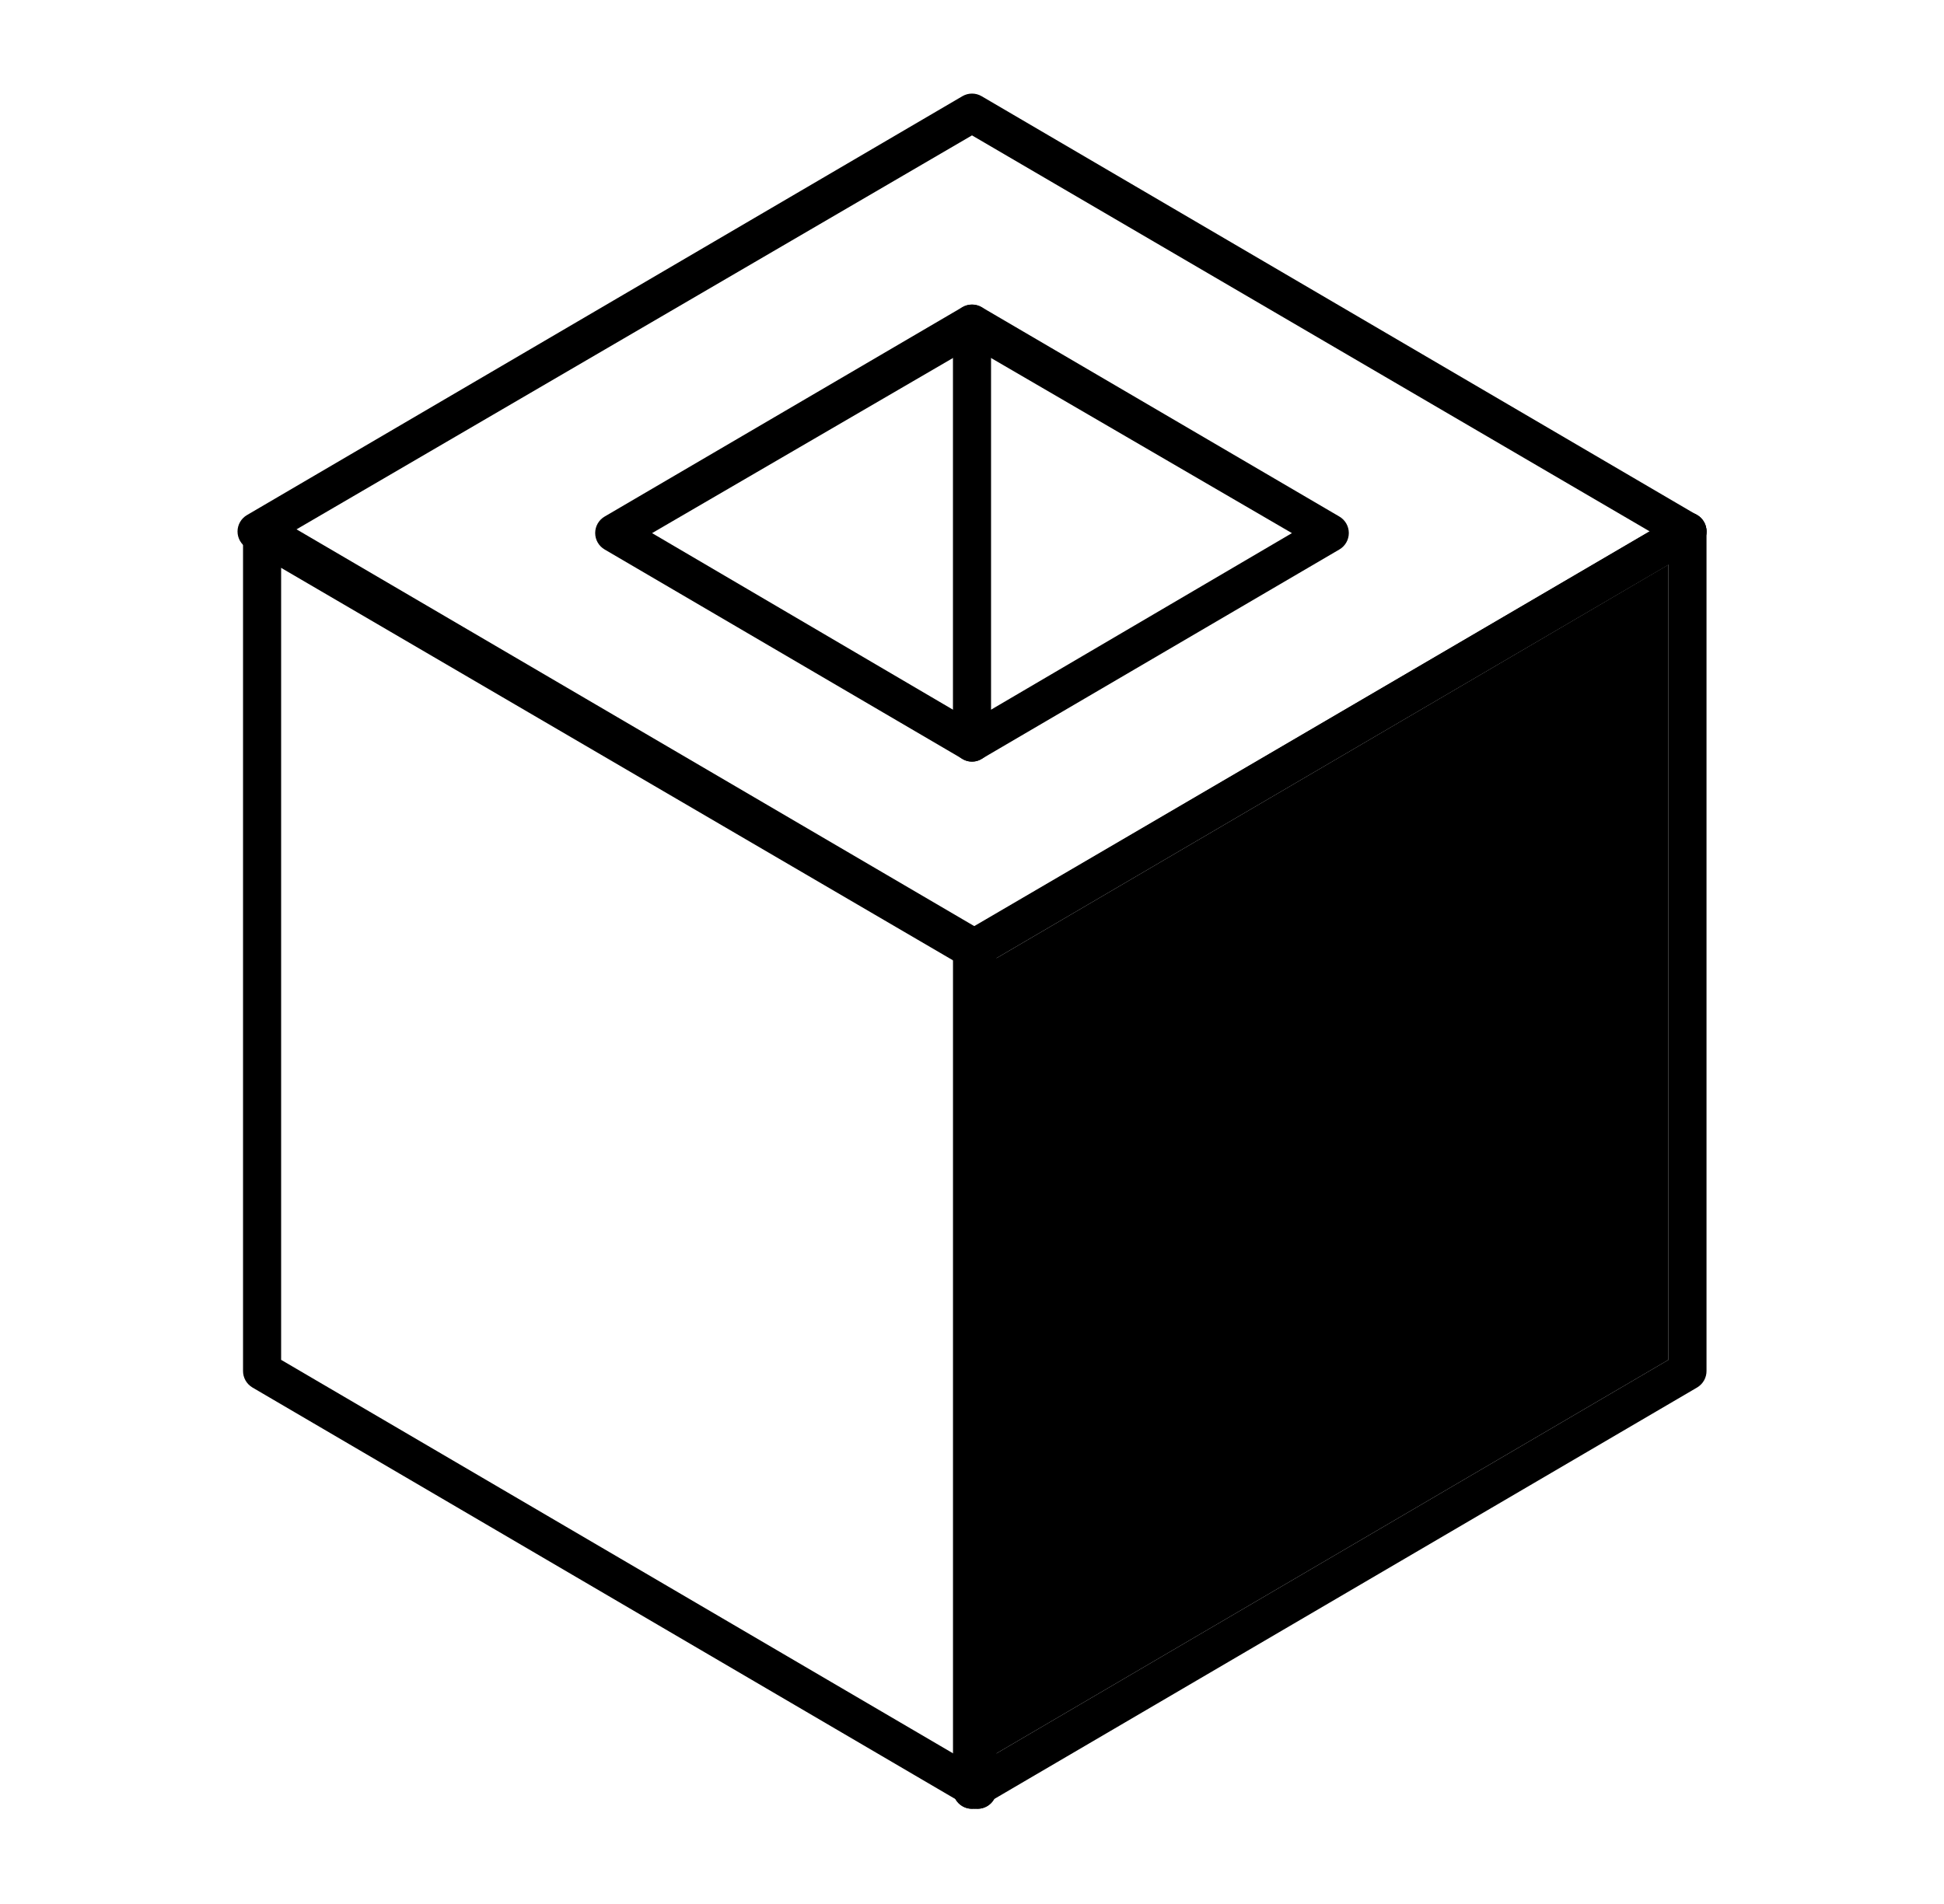 <svg width="49" height="48" viewBox="0 0 49 48" fill="none" xmlns="http://www.w3.org/2000/svg">
<path d="M24.5 45.6C24.331 45.6 24.174 45.511 24.088 45.365C23.953 45.137 24.028 44.843 24.256 44.707L24.981 44.283L42.054 34.282V14.234V13.397C42.054 13.132 42.269 12.917 42.534 12.917C42.799 12.917 43.014 13.132 43.014 13.397V34.56C43.016 34.731 42.926 34.89 42.779 34.978L24.745 45.538C24.671 45.58 24.586 45.602 24.5 45.6Z" fill="black"/>
<path d="M42.534 12.917C42.704 12.917 42.861 13.006 42.947 13.152C43.082 13.38 43.007 13.675 42.779 13.81L42.054 14.234L24.981 24.235V44.283V45.12C24.981 45.385 24.766 45.6 24.5 45.6C24.235 45.6 24.021 45.385 24.021 45.12V23.957C24.019 23.786 24.108 23.627 24.256 23.539L42.289 12.979C42.364 12.937 42.448 12.915 42.534 12.917Z" fill="black"/>
<path d="M24.981 44.283L42.054 34.282V14.234L24.981 24.235V44.283Z" fill="black"/>
<path d="M24.639 45.6C24.809 45.6 24.966 45.511 25.052 45.365C25.187 45.137 25.112 44.843 24.884 44.707L7.086 34.282V13.397C7.086 13.132 6.871 12.917 6.606 12.917C6.34 12.917 6.126 13.132 6.126 13.397V34.56C6.124 34.731 6.214 34.89 6.361 34.978L24.394 45.538C24.469 45.58 24.553 45.602 24.639 45.6Z" fill="black"/>
<path d="M6.606 12.917C6.436 12.917 6.279 13.006 6.193 13.152C6.058 13.38 6.133 13.675 6.361 13.81L24.159 24.235V45.12C24.159 45.385 24.374 45.6 24.639 45.6C24.904 45.6 25.119 45.385 25.119 45.12V23.957C25.121 23.786 25.031 23.627 24.884 23.539L6.85 12.979C6.776 12.937 6.691 12.915 6.606 12.917Z" fill="black"/>
<path d="M24.5 24.418C24.415 24.419 24.332 24.396 24.26 24.35L6.227 13.814C6.079 13.729 5.987 13.57 5.987 13.399C5.987 13.228 6.079 13.07 6.227 12.984L24.26 2.424C24.409 2.338 24.592 2.338 24.74 2.424L42.774 12.984C42.922 13.07 43.013 13.228 43.013 13.399C43.013 13.57 42.922 13.729 42.774 13.814L24.74 24.35C24.668 24.396 24.585 24.419 24.5 24.418ZM7.417 13.378L24.5 23.381L41.583 13.397L24.5 3.413L7.417 13.378Z" fill="black"/>
<path d="M24.5 19.2C24.415 19.202 24.332 19.178 24.26 19.133L15.241 13.853C15.093 13.767 15.002 13.609 15.002 13.438C15.002 13.266 15.093 13.108 15.241 13.022L24.26 7.742C24.409 7.657 24.592 7.657 24.74 7.742L33.759 13.022C33.907 13.108 33.998 13.266 33.998 13.438C33.998 13.609 33.907 13.767 33.759 13.853L24.74 19.133C24.669 19.178 24.585 19.202 24.5 19.2ZM16.436 13.44L24.5 18.173L32.564 13.44L24.5 8.746L16.436 13.44Z" fill="black"/>
<path d="M24.5 19.2C24.235 19.2 24.02 18.985 24.02 18.72V8.16C24.02 7.895 24.235 7.68 24.5 7.68C24.766 7.68 24.98 7.895 24.98 8.16V18.72C24.98 18.847 24.93 18.969 24.84 19.059C24.75 19.149 24.628 19.2 24.5 19.2Z" fill="black"/>
</svg>

